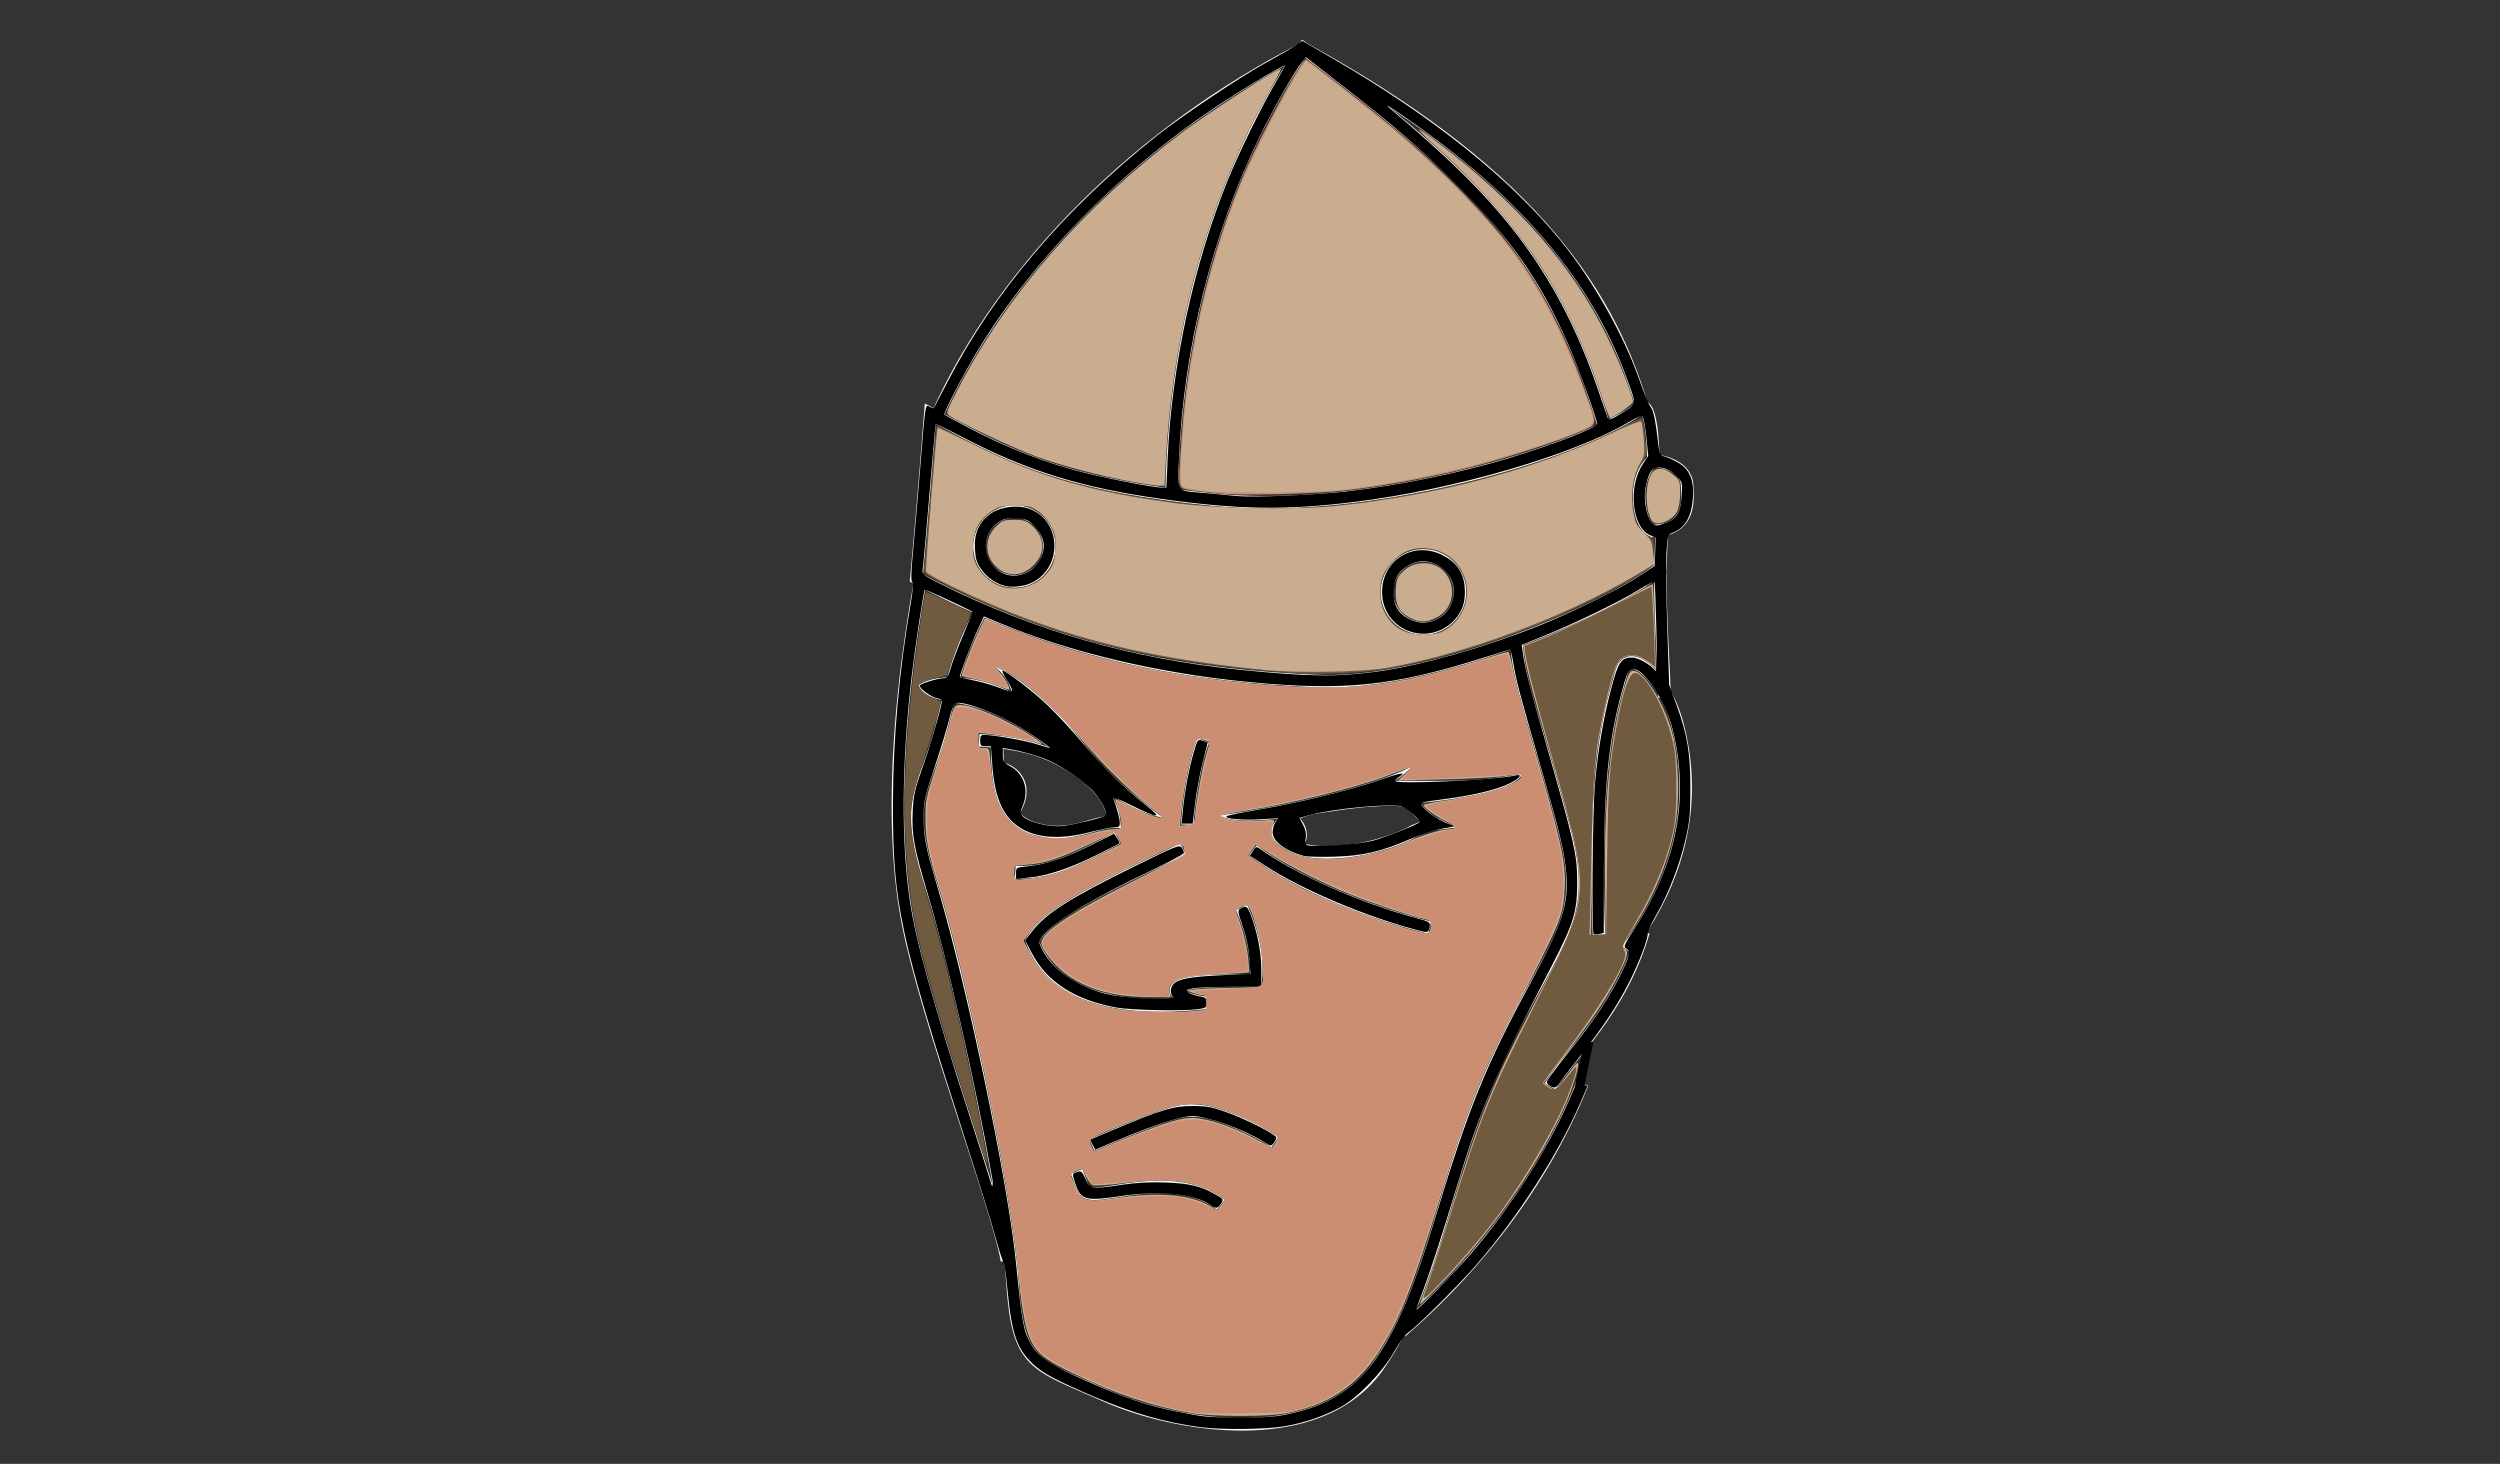 <?xml version="1.0" encoding="UTF-8" standalone="no"?>
<!-- Generator: Adobe Illustrator 13.0.0, SVG Export Plug-In . SVG Version: 6.00 Build 14948)  -->

<svg
   version="1.2"
   id="Layer_3"
   x="0px"
   y="0px"
   width="598.189px"
   height="350.26px"
   viewBox="0 0 598.189 350.26"
   xml:space="preserve"
   sodipodi:docname="controller.svg"
   inkscape:version="1.3 (0e150ed6c4, 2023-07-21)"
   xmlns:inkscape="http://www.inkscape.org/namespaces/inkscape"
   xmlns:sodipodi="http://sodipodi.sourceforge.net/DTD/sodipodi-0.dtd"
   xmlns="http://www.w3.org/2000/svg"
   xmlns:svg="http://www.w3.org/2000/svg"><rect x="0" y="0" width="598.189" height="350.26" fill="#333333" stroke="none"/><defs
   id="defs24" /><sodipodi:namedview
   id="namedview24"
   pagecolor="#ffffff"
   bordercolor="#000000"
   borderopacity="0.25"
   inkscape:showpageshadow="2"
   inkscape:pageopacity="0.0"
   inkscape:pagecheckerboard="0"
   inkscape:deskcolor="#d1d1d1"
   inkscape:zoom="2.2150189"
   inkscape:cx="299.09451"
   inkscape:cy="174.94207"
   inkscape:window-width="1920"
   inkscape:window-height="1129"
   inkscape:window-x="-8"
   inkscape:window-y="-8"
   inkscape:window-maximized="1"
   inkscape:current-layer="Layer_3" />&#10;<path
   fill="#F4F4F4"
   d="M291.761,195.13c13.334-1.834,35.001-6.167,46.334-11.834c-3.5,3.334-4.5,3.5-4.5,3.5  c17.833,0.167,21.332,0.001,30.666-1.666c-1.999,5.166-24.5,7.333-35.333,7.833S298.429,198.63,291.761,195.13z"
   id="path1" />&#10;<path
   fill="#F4F4F4"
   d="M278.262,195.63c-17-12.666-17.833-17.5-25-24.667c-7.167-7.167-11.667-10.167-15.333-11.5  c3.667,2.833,4.167,6.333,4.167,6.333c-6.333-3.833-17.833-5.166-22.333-1.833c1.167,2.5,3.333,3.333,9.667,4.333s15.5,5,25,13.5  C263.929,190.296,273.929,195.13,278.262,195.63z"
   id="path2" />&#10;<path
   fill="#F4F4F4"
   d="M309.134,203.992c-1.549-0.718-2.684-1.394-3.525-2.155l0,0c-0.829-0.743-1.433-1.717-1.428-2.82l0,0  c0.021-1.348,0.779-2.297,1.588-3.076l0,0c0.838-0.787,1.873-1.494,3.006-2.232l0,0c2.01-1.27,5.551-2.146,9.717-2.889l0,0  c4.138-0.713,8.757-1.168,12.477-1.17l0,0c2.714,0.031,4.834,0.16,6.416,0.949l0,0c1.389,0.545,2.271,1.605,3.366,2.627l0,0  c1.086,1.079,2.241,2.139,3.146,2.545l0,0l4.727,2.203l-5.171,0.645l0,0c-0.021,0.004-0.065,0.012-0.136,0.026l0,0  c-0.139,0.03-0.379,0.089-0.73,0.193l0,0c-0.697,0.206-1.834,0.596-3.503,1.31l0,0c-5.839,3.24-14.372,5.313-21.486,5.327l0,0  C314.385,205.471,311.462,205.058,309.134,203.992L309.134,203.992z M337.692,197.489l0.076-0.043l0.068-0.029  c0.795-0.341,1.486-0.616,2.082-0.84l0,0c-0.447-0.405-0.868-0.819-1.271-1.209l0,0c-1.063-1.098-2.151-1.986-2.317-1.969l0,0  l0.431-1.435l0.741-1.306l-0.741,1.306l-0.431,1.435l-0.165-0.049l-0.145-0.082c-0.411-0.296-2.514-0.653-5.053-0.618l0,0  c-3.478-0.002-7.992,0.437-11.967,1.125l0,0c-3.947,0.659-7.494,1.689-8.588,2.444l0,0c-1.091,0.709-2.015,1.359-2.579,1.899l0,0  c-0.593,0.55-0.665,0.883-0.655,0.897l0,0c0.002,0-0.028,0.154,0.45,0.604l0,0c0.466,0.429,1.373,1.01,2.761,1.648l0,0  c1.693,0.788,4.268,1.213,7.206,1.207l0,0C324.146,202.489,332.489,200.435,337.692,197.489L337.692,197.489z"
   id="path3" />&#10;<path
   fill="#F4F4F4"
   d="M247.171,199.733c-4.792-1.379-7.459-5.002-8.695-9.072l0,0c-1.154-3.704-1.347-7.878-1.376-11.813l0,0  c-0.926-0.087-1.9-0.161-2.924-0.222l0,0l0.17-2.993c11.838,0.659,17.677,3.347,21.673,5.702l0,0  c7.017,4.104,11.485,9.103,12.068,15.154l0,0l0.154,1.641h-1.647c-3.485-0.078-7.646,2.416-13.604,2.463l0,0  c-0.007,0-0.015,0-0.022,0l0,0C251.19,200.593,249.261,200.349,247.171,199.733L247.171,199.733z M241.338,189.765  c1.139,3.51,2.971,5.973,6.68,7.09l0,0c1.824,0.538,3.457,0.739,4.971,0.739l0,0c4.406,0.043,7.897-1.813,11.862-2.333l0,0  c-0.979-4.053-4.427-7.868-10.348-11.337l0,0c-3.033-1.763-6.938-3.698-14.402-4.73l0,0  C240.14,182.921,240.372,186.698,241.338,189.765L241.338,189.765z"
   id="path4" />&#10;<path
   fill="#F4F4F4"
   d="M238.907,182.255c5,0.5,9.625,5.875,4.5,13.313C241.22,193.38,238.72,190.317,238.907,182.255z"
   id="path5" />&#10;<path
   fill="#F4F4F4"
   d="M310.157,194.88c3.125,2.688,3.125,6.125,1.313,8.063c-2.875-0.75-5.75-2.438-5.688-3.875  S307.72,195.817,310.157,194.88z"
   id="path6" />&#10;<path
   fill="#F4F4F4"
   d="M282.595,197.284c0.09-3.197,1.419-14.382,3.921-20.655l0,0v0.002l2.781,1.124  c-2.248,5.478-3.669,16.915-3.702,19.594l0,0L282.595,197.284L282.595,197.284z"
   id="path7" />&#10;<path
   fill="#F4F4F4"
   d="M298.851,204.655l1.822-2.383c11.012,8.443,29.609,15.287,41.777,18.233l0,0l-0.71,2.916  C329.237,220.366,310.506,213.545,298.851,204.655L298.851,204.655z M298.851,204.654L298.851,204.654L298.851,204.654v0.002  V204.654L298.851,204.654z"
   id="path8" />&#10;<path
   fill="#F4F4F4"
   d="M242.828,210.126l0.199-2.992c0.52,0.033,1.033,0.051,1.542,0.051l0,0  c6.197,0.013,12.138-2.646,22.147-8.041l0,0l1.423,2.641c-10.028,5.391-16.428,8.389-23.57,8.401l0,0  C243.991,210.186,243.409,210.165,242.828,210.126L242.828,210.126z"
   id="path9" />&#10;<path
   fill="#F4F4F4"
   d="M253.732,236.23c-4.889-3.363-7.063-7.574-8.205-10.563l0,0l-0.274-0.715l0.415-0.64  c1.765-2.746,4.081-5.2,9.3-8.452l0,0c5.234-3.276,13.47-7.495,27.489-14.09l0,0v0.002l1.277,2.714  c-13.981,6.572-22.159,10.773-27.174,13.916l0,0c-4.58,2.883-6.454,4.768-7.942,6.903l0,0c1.088,2.589,2.928,5.761,6.819,8.455l0,0  c4.26,2.938,11.085,5.331,22.315,5.333l0,0c1.061,0,2.16-0.021,3.299-0.065l0,0c-0.536-0.44-1.142-1.034-1.184-2.121l0,0  c0.006-1.047,0.732-1.772,1.388-2.138l0,0c0.689-0.4,1.514-0.662,2.611-0.891l0,0c2.182-0.446,5.456-0.706,10.341-0.71l0,0  c1.477,0.002,3.096,0.027,4.871,0.081l0,0c0.029-0.443,0.043-0.891,0.043-1.339l0,0c0.01-5.887-2.416-11.954-3.4-14.183l0,0  l2.749-1.2c1.035,2.388,3.64,8.714,3.649,15.383l0,0c0,1.025-0.062,2.058-0.203,3.091l0,0l-0.188,1.341l-1.354-0.05  c-2.306-0.084-4.354-0.123-6.166-0.123l0,0c-3.651,0-6.347,0.154-8.233,0.401l0,0c-1.083,0.132-1.907,0.317-2.459,0.486l0,0  c0.221,0.116,0.481,0.237,0.768,0.352l0,0c1.221,0.499,2.93,0.917,4.456,1.06l0,0l0.019,2.983  c-4.036,0.441-7.689,0.642-11.005,0.644l0,0C266.111,242.099,258.617,239.602,253.732,236.23L253.732,236.23z"
   id="path10" />&#10;<path
   fill="#F4F4F4"
   d="M261.851,275.342c0.001-0.001,0-0.001,0.002-0.001l0,0v0.001H261.851L261.851,275.342z M260.669,272.584  c17.102-7.315,20.932-8.342,24.188-8.369l0,0c0.71,0,1.323,0.05,1.971,0.083l0,0c4.286,0.257,13.13,3.771,19.108,7.756l0,0  l-1.684,2.484c-5.355-3.681-14.514-7.166-17.567-7.244l0,0c-0.712-0.035-1.269-0.079-1.828-0.079l0,0  c-2.292-0.026-5.933,0.796-23.004,8.126l0,0L260.669,272.584L260.669,272.584z"
   id="path11" />&#10;<path
   fill="#F4F4F4"
   d="M277.566,285.498c-5.292-0.002-10.295,1.084-13.296,1.454l0,0c-0.958,0.113-1.749,0.182-2.451,0.182l0,0  c-0.861-0.002-1.622-0.095-2.337-0.439l0,0c-0.722-0.34-1.257-0.952-1.576-1.541l0,0c-0.639-1.188-0.89-2.421-1.69-4.267l0,0  l2.758-1.182c0.653,1.528,1.008,2.711,1.298,3.431l0,0c0.311,0.759,0.423,0.809,0.522,0.862l0,0c0.093,0.05,0.396,0.14,1.025,0.137  l0,0c0.501,0,1.199-0.054,2.094-0.161l0,0c2.734-0.326,7.987-1.475,13.653-1.477l0,0c5.21,0.002,10.916,0.96,15.472,4.633l0,0  l-1.887,2.333C287.401,286.421,282.432,285.494,277.566,285.498L277.566,285.498z M256.215,280.886L256.215,280.886L256.215,280.886  v0.002V280.886L256.215,280.886z"
   id="path12" />&#10;<path
   fill="#F4F4F4"
   d="M314.856,164.462c-28.418-1.332-59.731-5.374-96.3-24.842l0,0l-0.885-0.472l0.096-0.997  c1.665-17.309,3.327-39.263,3.33-39.302l0,0l0.178-2.314l2.038,1.111c18.355,9.988,30.549,16.807,67.762,20.489l0,0  c3.793,0.374,7.738,0.547,11.781,0.547l0,0c17.576,0.002,36.928-3.305,53.365-7.805l0,0c16.418-4.473,30.012-10.231,35.783-14.766  l0,0l0.407-0.317h0.517c0.996,0.002,1.718,0.633,2.098,1.185l0,0c0.408,0.574,0.658,1.205,0.877,1.905l0,0  c0.424,1.393,0.676,3.076,0.85,4.757l0,0c0.343,3.346,0.341,6.624,0.341,6.653l0,0h-2.999c-0.002-0.004,0-1.375-0.094-3.231l0,0  c-0.092-1.853-0.283-4.183-0.641-5.977l0,0c-0.141-0.755-0.341-1.423-0.518-1.865l0,0c-6.828,4.843-19.978,10.196-35.831,14.549l0,0  c-16.653,4.555-36.209,7.907-54.155,7.911l0,0c-4.128-0.002-8.17-0.178-12.076-0.562l0,0c-36.051-3.514-49.574-10.299-66.868-19.73  l0,0c-0.461,5.951-1.751,22.278-3.062,36.049l0,0c35.714,18.795,66.133,22.7,94.147,24.025l0,0c0.897,0.041,1.813,0.062,2.746,0.062  l0,0c13.853,0.008,31.215-4.608,46.229-10.291l0,0c14.49-5.459,26.92-12.003,31.816-15.994l0,0c0.306-7.334,0.306-7.334,0.306-7.341  l0,0h0.002l2.996,0.125c0,0.008,0,0-0.332,7.999l0,0l-0.027,0.647l-0.49,0.425c-5.161,4.443-17.954,11.161-33.21,16.945l0,0  c-15.237,5.752-32.798,10.475-47.29,10.483l0,0C316.765,164.525,315.804,164.505,314.856,164.462L314.856,164.462z"
   id="path13" />&#10;<path
   fill="#F4F4F4"
   d="M225.629,99.91L225.629,99.91L225.629,99.91h0.002H225.629L225.629,99.91z M222.894,98.682  c16.187-36.055,49.411-68.573,88.354-88.389l0,0l0.707-0.36l0.695,0.381c51.863,28.412,72.954,56.475,81.719,86.563l0,0  l-2.881,0.841c-8.525-29.117-28.63-56.271-79.585-84.391l0,0c-38.085,19.55-70.556,51.521-86.273,86.583l0,0L222.894,98.682  L222.894,98.682z"
   id="path14" />&#10;<path
   fill="#F4F4F4"
   d="M278.844,117.852c0.755-40.76,12.077-77.793,31.843-107.063l0,0l0.883-1.31l1.264,0.953  c41.424,31.211,60.146,49.444,72.449,91.272l0,0v0.002l-2.877,0.847c-12.07-40.749-29.609-58.08-70.113-88.769l0,0  c-18.863,28.527-29.715,64.493-30.447,104.122l0,0L278.844,117.852L278.844,117.852z"
   id="path15" />&#10;<path
   fill="#F4F4F4"
   d="M232.843,130.755c0.002-5.454,4.421-9.875,9.875-9.875l0,0c5.454,0,9.875,4.421,9.875,9.875l0,0  c0,5.454-4.421,9.874-9.875,9.875l0,0C237.265,140.628,232.845,136.209,232.843,130.755L232.843,130.755z M235.845,130.755  c0.006,3.796,3.077,6.868,6.874,6.874l0,0c3.798-0.006,6.869-3.077,6.875-6.874l0,0c-0.006-3.798-3.077-6.869-6.875-6.875l0,0  C238.922,123.886,235.851,126.957,235.845,130.755L235.845,130.755z"
   id="path16" />&#10;<path
   fill="#F4F4F4"
   d="M330.345,141.629c0.002-5.661,4.588-10.248,10.25-10.25l0,0c5.661,0.002,10.248,4.589,10.25,10.25l0,0  c-0.002,5.662-4.589,10.249-10.25,10.25l0,0C334.933,151.878,330.347,147.291,330.345,141.629L330.345,141.629z M333.345,141.629  c0.006,4.003,3.246,7.242,7.25,7.25l0,0c4.003-0.008,7.242-3.247,7.25-7.25l0,0c-0.008-4.003-3.247-7.244-7.25-7.25l0,0  C336.591,134.386,333.351,137.626,333.345,141.629L333.345,141.629z"
   id="path17" />&#10;<path
   fill="#F4F4F4"
   d="M394.961,128.442c-1.983-0.815-2.95-2.652-3.528-4.454l0,0c-0.573-1.836-0.761-3.821-0.763-5.452l0,0  c0-0.177,0.002-0.36,0.009-0.531l0,0c0.152-3.394,1.41-7.15,4.083-9.042l0,0l0.4-0.266l0.479,0.016  c1.535,0.057,3.639,0.478,5.584,1.525l0,0c1.914,1.015,3.787,2.875,3.949,5.635l0,0c0.045,0.781,0.104,1.688,0.104,2.654l0,0  c-0.007,2.064-0.246,4.466-1.704,6.516l0,0c-1.465,2.066-4.129,3.417-8.022,3.502l0,0l-0.308,0.008L394.961,128.442L394.961,128.442  z M393.676,118.101c-0.005,0.128-0.007,0.275-0.007,0.436l0,0c-0.002,1.389,0.18,3.146,0.625,4.553l0,0  c0.383,1.251,0.962,2.101,1.517,2.441l0,0c3.098-0.17,4.496-1.109,5.328-2.238l0,0c0.87-1.188,1.149-2.942,1.142-4.765l0,0  c0-0.844-0.053-1.686-0.1-2.475l0,0c-0.09-1.41-0.967-2.384-2.386-3.179l0,0c-1.185-0.655-2.682-1.021-3.745-1.129l0,0  C394.845,112.845,393.688,115.73,393.676,118.101L393.676,118.101z"
   id="path18" />&#10;<path
   fill="#F4F4F4"
   d="M228.667,266.009c-5.085-15.682-10.512-32.773-12.878-44.755l0,0c-1.722-8.724-2.451-18.419-2.451-28.548  l0,0c0-17.766,2.252-36.871,5.448-54.345l0,0l2.95,0.538c-3.172,17.339-5.398,36.292-5.398,53.807l0,0  c0,9.984,0.723,19.499,2.395,27.967l0,0c2.301,11.684,7.708,28.757,12.788,44.409l0,0c5.085,15.69,9.829,29.856,10.888,36.308l0,0  l-2.962,0.479C238.506,295.985,233.75,281.651,228.667,266.009L228.667,266.009z"
   id="path19" />&#10;<path
   fill="#F4F4F4"
   d="M297.16,342.309c-12.254-0.006-24.619-3.197-33.172-6.976l0,0c-8.605-3.83-13.958-5.61-17.635-9.323l0,0  c-3.674-3.793-4.916-9.077-5.588-18.946l0,0c-1.298-19.377-12.991-75.202-19.263-94.3l0,0c-2.525-7.706-3.515-12.94-3.517-17.235  l0,0c0.013-6.645,2.367-10.67,4.515-17.359l0,0c3.59-11.044,2.98-17.339,10.426-31.889l0,0l2.669,1.367  c-7.222,14.118-6.498,19.82-10.242,31.444l0,0c-2.292,7.036-4.379,10.624-4.367,16.438l0,0c-0.002,3.814,0.889,8.751,3.367,16.301  l0,0c6.393,19.567,18.034,75.076,19.403,95.032l0,0c0.662,9.798,1.918,14.179,4.744,17.053l0,0c2.824,2.953,7.971,4.84,16.7,8.677  l0,0c8.151,3.61,20.233,6.723,31.959,6.717l0,0c12.648-0.007,24.69-3.574,31.532-13.529l0,0  c13.721-19.831,14.777-44.147,28.544-73.454l0,0c5.292-11.227,9.747-18.597,12.812-24.585l0,0c3.07-6.007,4.726-10.502,4.732-16.367  l0,0c0-3.514-0.61-7.559-1.969-12.693l0,0c-5.97-22.642-11.332-36.127-11.384-44.716l0,0h3.001  c-0.054,7.412,5.252,21.26,11.281,43.948l0,0c1.4,5.293,2.07,9.596,2.07,13.461l0,0c0.007,6.48-1.92,11.614-5.061,17.734l0,0  c-3.148,6.141-7.537,13.394-12.77,24.495l0,0c-13.564,28.693-14.506,53.041-28.787,73.88l0,0  c-7.66,11.099-20.846,14.827-33.97,14.827l0,0C297.183,342.309,297.171,342.309,297.16,342.309L297.16,342.309z"
   id="path20" />&#10;<path
   fill="#F4F4F4"
   d="M396.761,166.962c0.004-6.197-0.999-16.934-0.999-29.999l0,0h2.999c0,12.934,0.997,23.53,1.002,29.999l0,0  H396.761L396.761,166.962z"
   id="path21" />&#10;<path
   fill="#F4F4F4"
   d="M388.063,226.394c10.833-14.387,13.784-27.566,13.792-38.039l0,0c0-5.99-0.975-11.091-2.039-14.996l0,0  c-1.057-3.882-2.876-7.351-4.77-9.778l0,0c-1.854-2.468-3.951-3.703-4.646-3.604l0,0c-0.241,0.012-0.303,0.039-0.461,0.177l0,0  c-0.152,0.142-0.387,0.494-0.557,1.173l0,0c-1.479,5.935-5.584,15.54-5.607,46.542l0,0c0,4.725,0.1,9.938,0.319,15.703l0,0v0.002  l-2.999,0.113c-0.221-5.802-0.319-11.053-0.319-15.818l0,0c-0.022-31.146,4.282-41.639,5.696-47.269l0,0  c0.262-1.042,0.691-1.933,1.381-2.604l0,0c0.684-0.675,1.641-1.031,2.547-1.019l0,0c2.594,0.099,4.814,2.026,7.014,4.762l0,0  c2.157,2.775,4.125,6.55,5.295,10.83l0,0c1.117,4.099,2.148,9.472,2.148,15.787l0,0c0.006,11.041-3.176,24.967-14.397,39.847l0,0  L388.063,226.394L388.063,226.394z"
   id="path22" />&#10;<path
   fill="#F4F4F4"
   d="M369.637,259.198c4.64-7.743,16.632-17.718,22.185-36.657l0,0h0.002l2.877,0.843  c-5.779,19.728-18.456,30.419-22.482,37.342l0,0L369.637,259.198L369.637,259.198z"
   id="path23" />&#10;<path
   fill="#F4F4F4"
   d="M334.286,317.489c13.533-11.544,32.381-32.068,42.912-58.745l0,0l0.002,0.002l2.789,1.101  c-10.803,27.325-29.951,48.137-43.754,59.926l0,0L334.286,317.489L334.286,317.489z"
   id="path24" />&#10;<path
   style="fill:#000000;stroke-width:0.451"
   d="m 287.356,341.492 c -8.396,-1.08 -16.204,-3.306 -25.435,-7.251 -8.917,-3.811 -12.278,-5.589 -14.587,-7.718 -3.988,-3.676 -5.245,-7.262 -6.258,-17.853 -0.345,-3.608 -0.797,-6.68 -1.004,-6.826 -0.207,-0.146 -1.063,-2.806 -1.901,-5.91 -0.839,-3.104 -4.042,-13.465 -7.12,-23.025 -15.869,-49.297 -17.459,-56.729 -17.377,-81.263 0.05,-14.971 1.492,-31.143 4.181,-46.868 0.605,-3.536 0.74,-5.309 0.419,-5.506 -0.325,-0.201 -0.26,-2.526 0.21,-7.48 0.375,-3.953 1.091,-12.267 1.591,-18.475 1.387,-17.214 1.289,-16.552 2.352,-15.983 0.494,0.264 0.95,0.413 1.013,0.331 0.063,-0.082 1.533,-2.892 3.266,-6.244 11.159,-21.585 27.928,-41.316 50.04,-58.878 6.191,-4.917 20.122,-14.235 26.411,-17.664 2.607,-1.422 5.582,-3.148 6.611,-3.836 l 1.871,-1.25 7.384,4.292 c 23.796,13.831 42.265,28.617 54.532,43.659 7.535,9.239 15.127,22.738 18.814,33.452 0.94,2.731 2.09,5.492 2.555,6.135 0.765,1.057 1.153,2.968 1.931,9.51 0.216,1.818 0.414,2.141 1.47,2.401 0.671,0.165 2.104,0.815 3.185,1.444 2.818,1.641 3.879,4.19 3.551,8.534 -0.34,4.501 -1.891,7.119 -4.887,8.254 -1.132,0.429 -1.188,0.618 -1.437,4.883 -0.142,2.44 -0.053,10.532 0.198,17.981 l 0.457,13.544 1.735,4.74 c 2.613,7.14 3.354,11.602 3.337,20.09 -0.012,6.174 -0.186,7.961 -1.2,12.301 -1.409,6.037 -4.108,12.967 -6.988,17.947 -1.149,1.986 -2.063,3.986 -2.031,4.444 0.089,1.274 -2.023,6.814 -4.417,11.583 -2.72,5.42 -6.442,11.046 -11.501,17.381 -2.181,2.731 -4.394,5.624 -4.918,6.428 -1.06,1.625 -1.512,1.764 -2.765,0.847 -0.818,-0.598 -0.768,-0.743 1.136,-3.273 1.096,-1.456 3.541,-4.595 5.434,-6.976 4.582,-5.762 8.149,-11.242 10.606,-16.289 2.202,-4.524 2.407,-5.53 1.262,-6.171 -0.662,-0.371 -0.416,-0.95 1.975,-4.65 10.302,-15.94 13.27,-31.575 9.108,-47.988 -1.663,-6.559 -6.71,-14.251 -9.351,-14.251 -1.189,0 -1.473,0.602 -2.986,6.32 -2.962,11.203 -4.024,22.15 -4.059,41.853 l -0.027,14.991 -1.069,0.268 c -0.588,0.148 -1.197,0.14 -1.354,-0.017 -0.502,-0.502 -0.244,-29.557 0.319,-35.876 0.724,-8.126 2.022,-15.741 3.891,-22.825 1.681,-6.372 2.385,-7.423 4.972,-7.423 1.458,0 4.421,1.665 5.526,3.105 0.451,0.587 0.512,-1.364 0.308,-9.877 -0.139,-5.835 -0.33,-10.858 -0.423,-11.163 -0.108,-0.354 -1.519,0.286 -3.913,1.774 -4.403,2.738 -15.1,7.934 -22.587,10.97 l -5.3,2.15 0.25,1.859 c 0.487,3.622 1.7,8.352 5.922,23.078 6.398,22.317 7.053,25.209 7.099,31.377 0.056,7.452 -0.759,10.187 -6.125,20.542 -13.717,26.473 -17.03,34.181 -22.699,52.821 -3.824,12.571 -6.788,21.646 -8.463,25.903 -0.72,1.832 -1.234,3.406 -1.141,3.499 0.233,0.233 9.889,-9.717 13.25,-13.651 9.331,-10.925 18.142,-24.742 23.191,-36.366 l 1.895,-4.362 1.276,0.445 1.276,0.445 -1.574,3.691 c -5.323,12.48 -15.117,27.731 -25.275,39.357 -4.24,4.853 -14.369,14.897 -16.024,15.89 -0.647,0.388 -2.17,2.454 -3.386,4.591 -2.814,4.947 -8.654,10.991 -12.82,13.267 -4.095,2.237 -8.844,3.842 -13.696,4.629 -4.449,0.722 -14.778,0.817 -19.712,0.183 z m 19.887,-2.925 c 10.53,-1.997 17.533,-6.474 22.729,-14.528 4.831,-7.489 8.486,-16.29 13.168,-31.716 8.403,-27.683 12.185,-37.014 23.421,-57.787 7.196,-13.304 8.782,-18.175 8.234,-25.285 -0.398,-5.159 -1.354,-9.25 -5.591,-23.911 -5.629,-19.48 -6.416,-22.43 -7.049,-26.424 -0.315,-1.986 -0.718,-3.569 -0.897,-3.517 -0.178,0.052 -3.014,0.942 -6.301,1.978 -21.577,6.797 -33.222,8.004 -56.089,5.813 -21.623,-2.071 -43.319,-7.221 -59.917,-14.221 l -3.523,-1.486 -1.6,3.459 c -1.569,3.392 -4.399,10.961 -4.157,11.118 0.068,0.044 1.688,0.409 3.601,0.812 1.913,0.403 4.706,1.228 6.208,1.835 3.156,1.275 3.342,0.995 1.385,-2.09 -0.739,-1.166 -1.178,-2.12 -0.974,-2.12 0.868,0 7.296,4.938 10.818,8.311 2.099,2.009 5.794,5.989 8.212,8.845 5.071,5.989 9.977,10.822 15.116,14.892 4.331,3.43 3.362,3.442 -3.526,0.044 -3.031,-1.496 -4.332,-1.953 -4.122,-1.45 0.735,1.758 1.553,4.8 1.553,5.773 0,0.878 -0.234,1.057 -1.384,1.057 -0.761,0 -3.439,0.531 -5.95,1.179 -6.306,1.628 -11.663,1.444 -15.534,-0.534 -4.777,-2.441 -7.058,-7.155 -7.669,-15.851 l -0.296,-4.207 H 235.823 c -1.13,0 -1.288,-0.166 -1.288,-1.354 0,-1.104 0.188,-1.354 1.016,-1.352 2.181,0.006 9.742,1.348 12.528,2.223 1.614,0.507 3.015,0.925 3.112,0.928 0.466,0.015 -4.159,-3.22 -7.175,-5.019 -5.824,-3.473 -13.658,-6.383 -15.393,-5.717 -0.398,0.153 -1.01,1.697 -1.507,3.806 -0.46,1.952 -2.023,7.104 -3.473,11.45 -2.388,7.155 -2.637,8.267 -2.644,11.769 -0.009,4.984 0.472,7.473 3.212,16.614 7.064,23.568 16.887,70.475 18.874,90.128 1.523,15.064 1.77,16.368 3.759,19.85 1.551,2.716 4.816,4.88 12.573,8.333 9.239,4.113 15.162,6.141 21.819,7.473 6.992,1.399 7.324,1.432 15.439,1.517 4.603,0.049 8.054,-0.159 10.569,-0.636 z m -69.803,-56.515 c -3.831,-21.904 -10.812,-52.685 -15.519,-68.43 -3.211,-10.74 -3.797,-13.972 -3.526,-19.453 0.193,-3.911 0.508,-5.349 2.235,-10.197 1.782,-5.001 3.86,-11.951 4.613,-15.427 0.229,-1.058 0.094,-1.242 -1.104,-1.506 -1.394,-0.306 -4.052,-2.244 -4.052,-2.955 0,-0.462 4.218,-1.783 5.693,-1.783 0.849,0 1.136,-0.425 1.755,-2.596 0.407,-1.428 1.763,-4.996 3.013,-7.93 1.25,-2.934 2.201,-5.373 2.114,-5.421 -2.366,-1.302 -11.246,-5.395 -11.389,-5.249 -0.285,0.29 -2.361,14.031 -3.169,20.971 -2.332,20.028 -2.497,39.033 -0.462,53.047 1.454,10.008 5.446,24.385 14.822,53.38 2.629,8.129 4.779,14.884 4.779,15.011 0,0.127 0.111,0.231 0.246,0.231 0.135,0 0.113,-0.762 -0.05,-1.693 z m 22.603,-85.546 c 2.235,-0.528 4.245,-1.116 4.467,-1.305 0.586,-0.499 -0.516,-2.879 -2.49,-5.375 -1.85,-2.34 -7.859,-6.558 -11.458,-8.043 -2.452,-1.011 -6.235,-2.087 -8.916,-2.536 l -1.693,-0.283 0.001,1.713 c 0.001,1.514 0.197,1.819 1.679,2.616 3.411,1.836 4.656,5.73 3.057,9.558 -0.55,1.316 -0.571,1.76 -0.113,2.313 1.274,1.537 6.435,2.835 9.823,2.471 0.869,-0.093 3.409,-0.602 5.643,-1.13 z m 69.751,-35.852 c 10.324,-1.423 25.81,-5.84 38.784,-11.061 7.844,-3.157 19.409,-8.899 23.744,-11.789 l 3.612,-2.407 0.117,-3.365 0.117,-3.365 -1.472,-0.677 c -4.207,-1.936 -5.153,-11.571 -1.655,-16.853 l 1.351,-2.04 -0.441,-4.309 c -0.242,-2.37 -0.607,-4.599 -0.81,-4.952 -0.298,-0.519 -1.017,-0.263 -3.718,1.325 -13.171,7.741 -41.442,15.955 -65.048,18.898 -16.694,2.082 -28.024,1.912 -46.501,-0.695 -19.173,-2.705 -32.039,-6.688 -47.337,-14.654 -3.579,-1.863 -6.564,-3.33 -6.633,-3.259 -0.07,0.071 -0.753,7.645 -1.518,16.833 -0.765,9.187 -1.489,17.263 -1.608,17.947 -0.206,1.177 0.015,1.359 4.173,3.442 22.441,11.238 45.948,17.991 71.659,20.586 16.597,1.675 23.323,1.755 33.183,0.396 z m 69.038,-35.637 c 2.486,-0.995 3.304,-2.46 3.554,-6.366 0.208,-3.245 0.196,-3.29 -1.348,-4.833 -0.974,-0.974 -2.21,-1.68 -3.297,-1.884 -2.189,-0.411 -3.084,0.539 -3.886,4.126 -0.929,4.151 0.55,9.673 2.591,9.673 0.329,0 1.403,-0.322 2.386,-0.715 z m -76.79,-7.408 c 12.763,-1.469 26.985,-4.37 38.677,-7.888 10.646,-3.204 21.445,-7.372 21.445,-8.278 0,-1.107 -4.774,-14.23 -7.038,-19.346 C 368.427,66.958 361.625,57.255 348.57,44.212 339.804,35.455 334.186,30.588 320.9,20.239 l -8.44,-6.574 -0.863,1.065 c -1.716,2.119 -6.845,11.148 -10.097,17.774 -11.431,23.291 -18.33,50.828 -19.412,77.487 -0.335,8.259 -1.143,7.311 6.848,8.042 2.98,0.273 6.23,0.573 7.223,0.668 3.812,0.363 18.687,-0.265 25.882,-1.093 z m -42.655,-7.809 c 0.955,-22.157 6.201,-46.466 14.389,-66.685 2.656,-6.558 8.256,-17.959 11.531,-23.476 1.253,-2.111 2.22,-3.898 2.149,-3.972 -0.212,-0.221 -8.663,4.757 -14.232,8.383 -24.31,15.829 -45.965,37.714 -59.423,60.052 -3.326,5.52 -8.16,14.847 -7.836,15.118 0.119,0.1 2.35,1.313 4.957,2.695 10.34,5.482 19.645,9.065 30.022,11.56 6.09,1.465 14.936,3.128 16.973,3.191 l 1.171,0.036 z M 388.752,98.411 c 2.92,-1.868 2.9,-1.387 0.338,-8.345 -8.277,-22.476 -24.414,-41.817 -50.15,-60.105 -6.279,-4.461 -8.591,-5.86 -5.762,-3.486 17.06,14.321 26.941,24.749 34.801,36.728 5.902,8.994 10.491,18.591 14.45,30.222 1.104,3.242 2.107,6.17 2.229,6.506 0.275,0.756 0.893,0.526 4.094,-1.522 z"
   id="path25" /><path
   style="fill:#000000;stroke-width:0.451"
   d="m 240.558,140.208 c -2.317,-0.568 -4.34,-1.976 -5.777,-4.02 -1.102,-1.568 -1.376,-2.467 -1.508,-4.944 -0.199,-3.736 1.035,-6.405 3.891,-8.416 2.187,-1.54 6.14,-2.063 8.848,-1.17 7.893,2.605 8.494,13.964 0.939,17.739 -1.778,0.888 -4.613,1.248 -6.393,0.812 z m 5.928,-3.632 c 0.874,-0.54 1.947,-1.808 2.504,-2.959 1.344,-2.775 0.921,-5.151 -1.351,-7.586 -1.542,-1.654 -1.923,-1.827 -4.35,-1.983 -2.103,-0.135 -2.967,0.022 -4.131,0.753 -3.987,2.503 -4.416,7.931 -0.888,11.226 2.214,2.068 5.412,2.282 8.215,0.549 z"
   id="path26" /><path
   style="fill:#000000;stroke-width:0.451"
   d="m 338.823,151.471 c -4.808,-0.897 -8.126,-4.887 -8.126,-9.772 0,-7.751 7.548,-12.369 14.476,-8.856 3.338,1.693 5.04,4.179 5.297,7.738 0.233,3.22 -0.448,5.473 -2.284,7.565 -2.366,2.694 -5.94,3.964 -9.363,3.325 z m 5.911,-3.832 c 3.097,-2.02 4.112,-6.753 2.091,-9.752 -2.351,-3.488 -6.353,-4.573 -9.747,-2.643 -2.426,1.379 -3.375,2.931 -3.587,5.858 -0.277,3.826 1.218,6.182 4.737,7.467 2.132,0.779 4.376,0.458 6.506,-0.931 z"
   id="path27" /><path
   style="fill:#000000;stroke-width:0.451"
   d="m 283.044,193.791 c 0.431,-4.425 1.444,-9.821 2.578,-13.728 0.925,-3.185 0.955,-3.225 2.144,-2.811 l 1.206,0.42 -1.238,4.925 c -0.681,2.709 -1.487,7.072 -1.792,9.695 l -0.554,4.77 h -1.331 -1.331 z"
   id="path28" /><path
   style="fill:#000000;stroke-width:0.451"
   d="m 267.195,241.091 c -9.927,-1.801 -16.651,-6.098 -20.244,-12.934 l -1.659,-3.157 1.551,-1.991 c 3.53,-4.531 8.801,-7.899 24.486,-15.644 9.866,-4.872 10.886,-5.282 11.399,-4.579 0.31,0.424 0.564,0.998 0.564,1.275 0,0.277 -3.397,2.118 -7.548,4.09 -14.468,6.873 -23.861,12.578 -26.426,16.051 -0.864,1.17 -0.863,1.194 0.123,3.126 2.362,4.631 7.951,8.533 14.931,10.424 4.212,1.141 17.257,1.786 16.325,0.807 -0.808,-0.848 -0.696,-2.41 0.232,-3.25 1.238,-1.12 4.269,-1.636 11.565,-1.968 l 6.718,-0.306 -0.24,-3.652 c -0.152,-2.316 -0.732,-5.101 -1.586,-7.614 -1.274,-3.753 -1.302,-3.986 -0.526,-4.402 1.335,-0.714 1.623,-0.536 2.39,1.48 1.609,4.226 2.553,9.094 2.553,13.165 v 4.104 l -7.336,0.008 c -4.035,0.004 -8.146,0.175 -9.136,0.379 -1.643,0.339 -1.728,0.424 -0.974,0.976 0.454,0.332 1.62,0.738 2.59,0.902 1.556,0.263 1.764,0.446 1.764,1.551 0,1.149 -0.175,1.277 -2.095,1.54 -3.532,0.484 -16.002,0.24 -19.421,-0.381 z"
   id="path29" /><path
   style="fill:#000000;stroke-width:0.451"
   d="m 243.113,208.923 c 0,-1.331 0.042,-1.355 2.959,-1.654 4.197,-0.43 9.147,-2.106 15.24,-5.159 l 5.27,-2.641 0.717,1.094 c 0.394,0.602 0.65,1.154 0.568,1.229 -0.082,0.074 -2.448,1.284 -5.257,2.688 -6.349,3.173 -11.961,5.068 -16.224,5.478 l -3.273,0.315 z"
   id="path30" /><path
   style="fill:#000000;stroke-width:0.451"
   d="m 339.726,222.713 c -12.36,-3.156 -28.054,-9.76 -36.919,-15.535 l -3.737,-2.434 0.75,-1.145 c 0.696,-1.062 0.82,-1.096 1.705,-0.462 8.559,6.123 23.868,12.905 37.342,16.541 3.213,0.867 3.417,0.996 3.219,2.03 -0.27,1.414 -0.455,1.493 -2.361,1.006 z"
   id="path31" /><path
   style="fill:#000000;stroke-width:0.451"
   d="m 311.961,204.79 c -4.443,-1.208 -7.449,-3.482 -7.449,-5.635 0,-0.792 0.305,-1.875 0.677,-2.407 l 0.677,-0.967 -4.217,0.252 c -4.373,0.261 -8.825,-0.142 -8.14,-0.737 0.216,-0.188 3.72,-0.905 7.785,-1.594 9.369,-1.588 21.753,-4.617 28.666,-7.013 5.166,-1.79 6.83,-2.077 4.842,-0.836 -0.521,0.325 -0.947,0.777 -0.947,1.004 0,0.886 24.065,-0.212 28.781,-1.313 1.786,-0.417 1.09,0.63 -1.185,1.783 -2.937,1.488 -8.06,2.791 -14.448,3.674 -8.293,1.146 -7.705,0.847 -5.699,2.901 0.943,0.965 2.852,2.219 4.243,2.786 l 2.529,1.031 -3.09,0.564 c -1.7,0.31 -5.182,1.463 -7.739,2.561 -6.879,2.955 -11.136,3.93 -18.064,4.137 -3.228,0.096 -6.479,0.009 -7.223,-0.193 z m 16.684,-3.664 c 2.842,-0.768 10.05,-3.626 11.05,-4.381 0.466,-0.351 -2.981,-3.324 -4.395,-3.79 -2.407,-0.794 -16.625,0.555 -22.049,2.093 l -2.322,0.658 0.875,1.694 c 0.583,1.128 0.789,2.171 0.617,3.12 -0.169,0.934 -0.059,1.515 0.319,1.686 1.373,0.621 12.378,-0.127 15.906,-1.081 z"
   id="path32" /><path
   style="fill:#000000;stroke-width:0.451"
   d="m 261.433,273.887 -0.624,-1.19 5.712,-2.403 c 11.438,-4.813 14.285,-5.669 18.804,-5.654 3.421,0.011 4.706,0.245 8.126,1.474 4.745,1.706 11.97,5.385 11.949,6.085 -0.008,0.266 -0.294,0.854 -0.637,1.306 -0.594,0.784 -0.71,0.766 -2.541,-0.39 -4.529,-2.859 -13.483,-6.075 -16.916,-6.075 -2.525,0 -8.866,2.021 -16.962,5.407 l -6.288,2.63 z"
   id="path33" /><path
   style="fill:#000000;stroke-width:0.451"
   d="m 289.614,288.317 c -3.682,-2.659 -12.153,-3.507 -21.345,-2.137 -8.527,1.27 -9.653,0.97 -10.944,-2.916 -0.836,-2.518 -0.851,-2.442 0.544,-2.87 0.844,-0.259 1.116,-0.007 1.893,1.75 1.075,2.43 1.188,2.447 8.845,1.324 3.357,-0.492 6.722,-0.66 10.39,-0.518 5.718,0.222 8.355,0.866 11.889,2.904 1.825,1.053 1.909,1.185 1.316,2.078 -0.852,1.283 -1.26,1.343 -2.588,0.384 z"
   id="path34" /><path
   style="fill:#cb8e73;stroke-width:0.451;fill-opacity:1"
   d="m 291.871,118.089 c -9.02,-0.966 -9.067,-0.976 -9.465,-2.022 -0.388,-1.022 -0.321,-2.887 0.487,-13.359 1.59,-20.635 7.014,-42.956 14.915,-61.376 3.939,-9.184 13.648,-27.11 14.683,-27.11 0.319,0 15.123,11.625 20.284,15.928 11.447,9.545 22.531,20.848 29.287,29.865 6.606,8.817 12.106,19.457 16.894,32.687 3.425,9.462 3.461,8.665 -0.476,10.441 -5.372,2.423 -21.21,7.45 -29.724,9.436 -9.298,2.168 -18.624,3.819 -27.088,4.794 -7.08,0.816 -24.872,1.244 -29.797,0.717 z"
   id="path35" /><path
   style="fill:#caad8e;fill-opacity:1;stroke-width:0.451"
   d="m 284.873,338.103 c -9.166,-1.623 -17.881,-4.56 -27.991,-9.435 -10.947,-5.278 -11.444,-6.258 -13.524,-26.644 -2.043,-20.034 -12.317,-69.465 -18.53,-89.159 -2.703,-8.567 -3.379,-11.976 -3.383,-17.044 -0.003,-4.438 0.106,-4.959 2.645,-12.641 1.456,-4.407 2.905,-9.129 3.22,-10.495 0.918,-3.983 1.126,-4.217 3.459,-3.898 2.926,0.401 9.678,3.355 14.518,6.351 4.083,2.528 5.05,3.457 2.646,2.543 -1.371,-0.521 -7.522,-1.649 -11.254,-2.064 l -2.596,-0.289 v 1.838 c 0,1.73 0.078,1.838 1.316,1.838 1.315,0 1.316,0.002 1.608,3.499 0.903,10.801 3.915,15.623 10.959,17.538 3.424,0.931 8.645,0.651 13.421,-0.72 1.733,-0.497 4.018,-0.904 5.079,-0.904 1.806,0 1.928,-0.079 1.914,-1.242 -0.008,-0.683 -0.383,-2.308 -0.834,-3.612 -0.45,-1.304 -0.744,-2.37 -0.652,-2.37 0.091,0 1.736,0.784 3.655,1.743 6.189,3.093 9.492,3.704 5.84,1.081 -3.961,-2.844 -10.851,-9.336 -15.14,-14.263 -9.304,-10.69 -15.702,-16.658 -20.426,-19.051 -2.81,-1.424 -3.115,-1.4 -1.684,0.129 1.365,1.459 2.82,4.176 2.237,4.176 -0.223,0 -1.295,-0.39 -2.382,-0.867 -1.087,-0.477 -3.468,-1.173 -5.291,-1.547 -1.823,-0.374 -3.404,-0.769 -3.513,-0.877 -0.28,-0.28 2.306,-7.204 4.026,-10.778 l 1.448,-3.009 3.837,1.575 c 18.916,7.762 39.435,12.373 63.998,14.384 19.164,1.569 30.496,0.275 49.784,-5.684 3.962,-1.224 7.369,-2.226 7.571,-2.226 0.202,0 0.727,1.879 1.167,4.176 0.44,2.297 2.13,8.747 3.756,14.334 8.087,27.789 8.98,31.79 8.593,38.485 -0.371,6.41 -0.739,7.28 -13.314,31.492 -6.952,13.384 -10.123,21.54 -16.794,43.195 -6.324,20.527 -9.463,28.327 -14.514,36.065 -5.176,7.928 -11.847,12.345 -21.717,14.379 -4.453,0.918 -17.966,0.916 -23.157,-0.003 z m 7.561,-51.572 c -1.804,-1.372 -5.374,-2.895 -8.179,-3.49 -4.01,-0.85 -8.525,-0.821 -15.885,0.101 -3.366,0.422 -6.464,0.635 -6.885,0.473 -0.421,-0.162 -1.115,-1.062 -1.542,-2.001 -0.427,-0.939 -0.826,-1.785 -0.888,-1.881 -0.197,-0.306 -2.85,0.945 -2.85,1.344 0,0.211 0.481,1.471 1.069,2.8 1.588,3.59 2.528,3.861 9.718,2.805 10.189,-1.497 17.881,-0.875 22.331,1.807 l 1.871,1.128 1.015,-1.244 c 0.956,-1.171 0.969,-1.278 0.226,-1.844 z m -14.294,-17.482 c 3.124,-1.068 5.372,-1.556 7.157,-1.556 3.352,0 9.513,2.039 15.003,4.966 l 4.14,2.207 0.713,-1.088 c 0.392,-0.598 0.713,-1.281 0.713,-1.517 0,-0.67 -9.297,-5.238 -13.433,-6.6 -6.898,-2.271 -10.106,-1.844 -22.006,2.93 -10.6,4.253 -10.149,3.957 -9.203,6.032 l 0.503,1.105 5.93,-2.462 c 3.261,-1.354 7.979,-3.162 10.484,-4.018 z m 7.522,-27.133 3.047,-0.288 v -1.741 c 0,-1.393 -0.167,-1.741 -0.836,-1.741 -0.46,0 -1.526,-0.25 -2.37,-0.555 l -1.535,-0.555 2.257,-0.308 c 1.242,-0.17 5.232,-0.326 8.868,-0.348 7.57,-0.045 7.159,0.207 7.159,-4.384 0,-4.337 -2.191,-13.643 -3.573,-15.177 -0.166,-0.184 -0.958,-0.087 -1.759,0.215 -1.036,0.391 -1.373,0.749 -1.166,1.238 1.34,3.164 2.51,7.494 2.853,10.559 0.226,2.02 0.348,3.735 0.27,3.812 -0.077,0.077 -3.469,0.31 -7.537,0.516 -9.42,0.479 -12.177,1.513 -11.477,4.304 l 0.285,1.135 -4.862,-0.016 c -8.382,-0.027 -14.36,-1.567 -19.555,-5.036 -2.678,-1.788 -5.9,-5.48 -6.492,-7.439 -0.774,-2.557 6.169,-7.35 22.54,-15.562 6.456,-3.238 11.718,-6.072 11.693,-6.299 -0.345,-3.143 -0.108,-3.196 -11.976,2.681 -16.524,8.182 -21.152,11.179 -25.247,16.349 l -1.392,1.757 1.65,3.14 c 3.771,7.177 11.054,11.711 21.435,13.345 4.182,0.658 12.89,0.853 17.72,0.397 z m 56.74,-20.761 c 0.025,-0.757 -0.313,-1.03 -1.564,-1.265 -2.694,-0.505 -12.46,-3.749 -17.874,-5.937 -6.373,-2.575 -14.638,-6.761 -19.1,-9.675 l -3.383,-2.209 -0.915,1.285 -0.915,1.285 1.462,1.102 c 2.137,1.61 7.774,4.961 11.525,6.85 6.836,3.442 20.545,8.57 27.635,10.335 2.699,0.672 3.055,0.471 3.129,-1.772 z m -94.04,-11.21 c 3.353,-0.371 8.195,-2.129 14.49,-5.259 l 5.519,-2.745 -0.677,-1.31 c -0.373,-0.72 -0.851,-1.31 -1.064,-1.31 -0.213,0 -2.899,1.207 -5.97,2.682 -7.058,3.39 -10.603,4.564 -14.726,4.876 l -3.273,0.248 v 1.44 c 0,1.831 0.292,2.101 1.999,1.844 0.763,-0.115 2.429,-0.324 3.702,-0.465 z m 76.293,-5.001 c 5.115,-0.891 8.245,-1.794 11.868,-3.425 3.86,-1.738 8.365,-3.1 10.248,-3.1 2.188,0 1.897,-0.669 -0.838,-1.926 -2.31,-1.062 -5.305,-3.255 -5.305,-3.885 0,-0.173 2.549,-0.68 5.665,-1.127 9.611,-1.38 17.811,-4.075 17.811,-5.855 0,-0.453 -0.748,-0.449 -3.725,0.018 -2.049,0.322 -8.702,0.699 -14.785,0.839 l -11.061,0.254 1.806,-1.651 c 2.086,-1.907 1.844,-1.88 -4.211,0.462 -7.644,2.957 -23.608,6.867 -35.204,8.621 -2.807,0.425 -4.93,0.944 -4.719,1.155 0.797,0.797 5.825,1.376 9.32,1.074 3.339,-0.289 3.539,-0.257 3.209,0.518 -1.207,2.835 -0.27,4.824 3.092,6.562 4.226,2.184 9.879,2.677 16.828,1.467 z m -38.758,-9.234 c 0.286,-3.725 1.623,-11.298 2.573,-14.578 l 1.027,-3.547 -1.148,-0.437 c -0.632,-0.24 -1.4,-0.34 -1.707,-0.222 -1.054,0.405 -3.238,9.958 -4.016,17.572 l -0.314,3.077 1.732,-0.142 c 1.624,-0.134 1.74,-0.241 1.853,-1.723 z"
   id="path36" /><path
   style="fill:#caad8e;fill-opacity:1;stroke-width:0.451"
   d="m 271.132,115.33 c -7.445,-1.336 -17.377,-3.952 -23.38,-6.16 -5.233,-1.925 -18.777,-8.315 -20.623,-9.73 -0.827,-0.634 -0.739,-0.893 2.285,-6.709 11.588,-22.288 29.7,-43.05 52.848,-60.579 7.068,-5.353 23.816,-16.132 24.246,-15.605 0.07,0.087 -1.542,3.148 -3.583,6.802 -13.98,25.03 -22.309,55.247 -23.961,86.921 l -0.312,5.982 -1.404,-0.038 c -0.772,-0.021 -3.524,-0.419 -6.116,-0.884 z"
   id="path37" /><path
   style="fill:#caad8e;fill-opacity:1;stroke-width:0.451"
   d="m 287.419,117.425 c -2.481,-0.355 -4.403,-0.862 -4.654,-1.228 -0.509,-0.742 -0.156,-8.778 0.789,-17.935 1.813,-17.57 6.285,-36.026 12.705,-52.439 3.445,-8.807 15.133,-31.157 16.289,-31.149 0.457,0.004 16.123,12.355 22.201,17.504 2.85,2.414 8.447,7.64 12.437,11.613 12.233,12.179 18.423,20.466 24.617,32.957 3.449,6.956 8.695,20.008 9.267,23.056 0.349,1.86 -0.209,2.251 -6.659,4.674 -15.32,5.755 -36.049,10.731 -52.744,12.662 -6.98,0.807 -29.301,0.993 -34.249,0.284 z"
   id="path38" /><path
   style="fill:#caad8e;fill-opacity:1;stroke-width:0.451"
   d="M 383.274,94.92 C 379.894,84.658 375.161,74.246 370.089,65.915 c -5.808,-9.541 -15.637,-21.096 -25.32,-29.766 -3.023,-2.707 -5.397,-5.02 -5.275,-5.142 0.121,-0.121 2.102,1.215 4.402,2.97 19.272,14.704 32.332,29.637 40.564,46.383 2.911,5.921 6.281,14.393 6.281,15.789 0,0.553 -4.692,3.85 -5.479,3.85 -0.173,0 -1.068,-2.286 -1.988,-5.079 z"
   id="path39" /><path
   style="fill:#cb8e73;fill-opacity:1;stroke-width:0.451"
   d="m 286.002,338.096 c -8.356,-1.432 -18.87,-4.873 -27.384,-8.961 -12.358,-5.933 -12.627,-6.393 -14.853,-25.362 -2.928,-24.957 -11.45,-66.404 -18.69,-90.908 -2.897,-9.804 -3.22,-11.534 -3.216,-17.195 0.004,-4.581 0.116,-5.136 2.701,-13.318 1.483,-4.696 2.973,-9.554 3.31,-10.795 l 0.613,-2.257 2.236,0.038 c 1.565,0.027 3.491,0.588 6.417,1.87 4.151,1.819 10.681,5.503 10.347,5.837 -0.096,0.096 -1.169,-0.035 -2.385,-0.292 -1.216,-0.257 -4.191,-0.737 -6.612,-1.068 l -4.402,-0.602 v 1.913 c 0,1.661 0.148,1.95 1.122,2.194 1.235,0.31 1.247,0.347 2.011,6.278 0.968,7.508 3.527,11.801 8.277,13.883 3.184,1.396 9.21,1.683 13.872,0.662 1.862,-0.408 4.656,-0.964 6.208,-1.235 2.776,-0.485 2.822,-0.516 2.822,-1.95 0,-0.801 -0.296,-2.295 -0.657,-3.319 -0.361,-1.024 -0.592,-1.863 -0.512,-1.863 0.08,0 2.075,0.914 4.434,2.032 6.21,2.942 8.056,2.72 4.071,-0.49 -4.9,-3.947 -10.042,-8.897 -15.36,-14.788 -6.771,-7.501 -11.63,-12.341 -15.041,-14.987 -2.729,-2.116 -6.548,-4.155 -6.978,-3.725 -0.147,0.147 0.466,1.227 1.362,2.4 0.896,1.173 1.533,2.229 1.416,2.346 -0.117,0.117 -1.302,-0.196 -2.634,-0.694 -1.332,-0.498 -3.682,-1.154 -5.223,-1.457 -1.541,-0.303 -2.801,-0.714 -2.801,-0.913 0,-0.835 4.483,-12.025 5.192,-12.96 0.051,-0.067 3.002,1.013 6.558,2.399 20.744,8.087 46.031,12.989 70.253,13.618 15.062,0.391 22.733,-0.691 39.227,-5.533 4.849,-1.423 8.914,-2.49 9.034,-2.37 0.12,0.12 0.915,3.043 1.768,6.496 0.853,3.453 3.368,12.678 5.591,20.499 5.202,18.307 5.943,21.772 5.943,27.79 0,6.583 -0.801,8.748 -9.679,26.159 -10.824,21.229 -12.56,25.489 -19.925,48.897 -5.39,17.13 -8.142,24.622 -11.378,30.972 -5.632,11.05 -11.502,16.419 -21.546,19.706 -2.881,0.943 -4.098,1.043 -13.77,1.139 -5.835,0.058 -11.117,0.018 -11.738,-0.088 z m 6.471,-49.647 c 1.086,-1.492 0.52,-2.194 -3.085,-3.825 -5.32,-2.407 -9.374,-2.656 -24.454,-1.501 l -3.687,0.282 -0.95,-1.862 c -1.007,-1.974 -1.945,-2.315 -3.416,-1.239 -0.774,0.566 -0.799,0.798 -0.271,2.559 0.319,1.065 1.156,2.512 1.859,3.215 1.54,1.54 2.096,1.565 11.459,0.523 8.413,-0.937 13.77,-0.453 18.106,1.635 3.34,1.609 3.42,1.613 4.439,0.214 z m -24.409,-15.267 c 9.845,-4.013 14.018,-5.296 17.233,-5.296 3.539,0 8.148,1.487 14.546,4.691 4.543,2.276 4.67,2.31 5.334,1.444 1.394,-1.817 0.737,-2.557 -4.661,-5.247 -10.502,-5.234 -15.256,-5.875 -23.302,-3.14 -6.982,2.373 -15.678,6.081 -16.2,6.908 -0.449,0.711 0.19,3.075 0.832,3.075 0.133,0 2.931,-1.096 6.217,-2.436 z m 19.631,-31.257 c 0.834,-0.223 1.016,-0.589 1.016,-2.037 0,-1.602 -0.126,-1.79 -1.364,-2.037 -3.048,-0.61 -1.369,-0.933 6.189,-1.193 4.374,-0.15 8.152,-0.472 8.395,-0.716 0.64,-0.64 0.107,-9.677 -0.763,-12.92 -0.399,-1.49 -1.054,-3.593 -1.455,-4.673 -0.688,-1.855 -0.806,-1.949 -2.127,-1.685 -0.769,0.154 -1.574,0.455 -1.788,0.669 -0.218,0.218 0.123,2.01 0.775,4.075 1.314,4.16 2.314,9.579 1.945,10.54 -0.186,0.484 -1.693,0.716 -6.191,0.954 -10.225,0.54 -12.646,1.333 -12.646,4.143 v 1.588 l -5.305,-0.29 c -7.107,-0.388 -10.914,-1.209 -15.241,-3.284 -3.642,-1.747 -7.178,-4.744 -8.87,-7.518 -1.111,-1.822 -1.061,-2.197 0.542,-4.022 2.06,-2.346 7.42,-5.596 20.685,-12.539 6.587,-3.448 12.063,-6.355 12.168,-6.461 0.106,-0.106 0.062,-0.709 -0.097,-1.342 -0.203,-0.808 -0.592,-1.15 -1.31,-1.15 -2.286,0 -23.104,10.584 -29.578,15.038 -3.299,2.269 -7.739,6.79 -7.751,7.892 -0.01,0.878 1.715,4.113 3.498,6.561 3.692,5.069 11.139,8.929 19.746,10.235 2.744,0.416 18.108,0.551 19.526,0.171 z M 342.435,221.686 c 0,-1.457 -0.13,-1.597 -1.919,-2.075 -11.711,-3.124 -28.069,-10.094 -36.522,-15.562 -1.717,-1.111 -3.295,-2.019 -3.507,-2.019 -0.442,0 -1.844,2.014 -1.844,2.649 0,0.536 6.283,4.58 11.083,7.133 8.61,4.58 26.979,11.336 31.016,11.407 1.636,0.029 1.693,-0.023 1.693,-1.533 z m -88.909,-12.873 c 3.27,-1.093 14.148,-5.911 14.787,-6.55 0.466,-0.466 -0.984,-2.941 -1.722,-2.941 -0.435,0 -3.103,1.085 -5.927,2.411 -7.576,3.556 -12.568,5.04 -17.664,5.25 -0.186,0.008 -0.339,0.855 -0.339,1.882 v 1.868 l 3.499,-0.314 c 1.924,-0.173 5.239,-0.895 7.365,-1.606 z m 73.227,-4.098 c 2.502,-0.51 7.105,-1.913 10.229,-3.119 3.124,-1.205 6.949,-2.44 8.501,-2.743 1.552,-0.304 2.822,-0.705 2.822,-0.893 0,-0.188 -1.388,-1.166 -3.084,-2.174 -1.696,-1.008 -3.331,-2.13 -3.633,-2.494 -0.625,-0.753 -0.738,-0.719 6.266,-1.887 9.291,-1.549 16.476,-4.024 16.138,-5.56 -0.09,-0.41 -0.357,-0.711 -0.593,-0.669 -1.489,0.266 -15.971,1.064 -21.529,1.186 l -6.662,0.147 1.211,-1.264 c 0.666,-0.695 1.091,-1.384 0.945,-1.53 -0.146,-0.146 -2.468,0.544 -5.159,1.533 -8.188,3.01 -20.251,6.043 -33.55,8.436 -3.594,0.647 -6.625,1.265 -6.734,1.375 -0.811,0.811 2.995,1.53 8.162,1.543 l 4.373,0.011 -0.26,1.605 c -0.157,0.969 -0.018,2.057 0.35,2.746 0.743,1.389 3.911,3.307 6.707,4.061 3.267,0.881 10.352,0.739 15.5,-0.31 z m -41.131,-7.597 c 0.163,-0.154 0.626,-2.56 1.03,-5.347 0.403,-2.787 1.254,-7.131 1.89,-9.654 1.256,-4.98 1.171,-5.348 -1.229,-5.362 -1.016,-0.006 -1.274,0.304 -1.924,2.319 -0.997,3.088 -2.429,10.275 -2.773,13.927 -0.152,1.614 -0.367,3.379 -0.478,3.922 -0.185,0.909 -0.066,0.967 1.494,0.731 0.932,-0.141 1.828,-0.382 1.991,-0.536 z"
   id="path40" /><path
   style="fill:#705b40;fill-opacity:1;stroke-width:0.451"
   d="m 234.684,274.438 c -0.765,-2.454 -3.052,-9.643 -5.083,-15.975 -6.702,-20.9 -10.272,-34.166 -11.509,-42.755 -2.178,-15.132 -2.108,-30.938 0.232,-52.278 0.904,-8.246 2.857,-21.333 3.241,-21.717 0.196,-0.196 10.713,4.701 10.713,4.989 0,0.093 -0.734,1.864 -1.631,3.934 -0.897,2.071 -2.185,5.389 -2.862,7.375 l -1.231,3.61 -2.217,0.507 c -2.443,0.559 -4.7,1.506 -4.7,1.973 0,0.602 2.086,2.238 3.731,2.925 0.928,0.388 1.687,0.859 1.687,1.046 0,0.783 -2.013,7.593 -4.365,14.77 -3.879,11.835 -3.799,14.997 0.763,30.28 4.031,13.504 8.822,33.725 12.897,54.426 1.125,5.715 1.973,10.607 1.885,10.871 -0.088,0.264 -0.786,-1.528 -1.551,-3.982 z"
   id="path41" /><path
   style="fill:#705b40;fill-opacity:1;stroke-width:0.451"
   d="m 310.381,161.118 c -30.3,-2.185 -51.524,-6.88 -73.464,-16.251 -5.224,-2.231 -14.455,-6.737 -15.388,-7.511 -0.383,-0.318 -0.504,-1.059 -0.344,-2.106 0.136,-0.889 0.759,-7.914 1.385,-15.611 0.626,-7.697 1.249,-14.85 1.384,-15.894 l 0.246,-1.898 7.989,3.999 c 4.394,2.199 9.855,4.725 12.135,5.612 20.403,7.94 51.289,11.904 74.408,9.551 24.812,-2.525 49.971,-9.177 67.185,-17.763 3.679,-1.835 6.81,-3.216 6.957,-3.068 0.147,0.147 0.477,2.198 0.733,4.558 0.446,4.113 0.423,4.346 -0.55,5.663 -1.612,2.18 -2.383,4.92 -2.381,8.462 0.002,4.944 1.263,8.108 3.742,9.39 1.23,0.636 1.287,0.807 1.287,3.83 v 3.164 l -3.499,2.266 c -4.487,2.905 -17.229,9.182 -24.492,12.064 -11.806,4.685 -25.54,8.694 -35.891,10.478 -5.299,0.913 -16.111,1.45 -21.445,1.066 z m 34.619,-10.143 c 2.501,-1.211 4.85,-3.966 5.568,-6.532 2.023,-7.224 -4.358,-14.315 -11.756,-13.065 -6.145,1.038 -10.25,8.406 -7.867,14.121 2.246,5.385 8.893,7.975 14.054,5.476 z m -98.374,-11.045 c 8.463,-3.535 7.73,-16.259 -1.078,-18.725 -7.581,-2.122 -14.503,4.8 -12.381,12.381 1.557,5.56 8.031,8.612 13.459,6.345 z"
   id="path42" /><path
   style="fill:#caad8e;fill-opacity:1;stroke-width:0.451"
   d="m 302.029,160.256 c -30.481,-3.139 -50.553,-8.527 -74.169,-19.906 -3.299,-1.59 -6.112,-3.187 -6.252,-3.551 -0.214,-0.558 2.474,-34.087 2.762,-34.438 0.054,-0.067 4.243,1.904 9.308,4.378 15.296,7.473 27.259,10.931 47.124,13.622 9.967,1.35 30.068,1.687 39.511,0.662 24.172,-2.624 46.813,-8.655 65.462,-17.437 3.6,-1.695 6.706,-2.925 6.902,-2.732 0.195,0.193 0.477,2.078 0.626,4.189 0.252,3.564 0.188,3.98 -0.891,5.83 -1.706,2.924 -2.341,7.261 -1.662,11.344 0.496,2.981 0.732,3.467 2.512,5.186 1.798,1.736 1.989,2.138 2.256,4.744 l 0.292,2.847 -4.679,2.772 c -16.745,9.92 -41.2,18.982 -59.531,22.06 -6.109,1.026 -21.598,1.251 -29.571,0.43 z m 44.438,-9.897 c 5.48,-3.798 6.13,-11.808 1.328,-16.364 -3.002,-2.849 -7.764,-3.681 -11.458,-2.003 -2.052,0.932 -4.55,3.566 -5.47,5.77 -0.924,2.212 -0.787,6.304 0.286,8.521 1.926,3.978 5.027,5.699 9.967,5.528 2.95,-0.102 3.691,-0.303 5.348,-1.451 z m -98.843,-10.8 c 1.184,-0.589 2.59,-1.81 3.379,-2.932 1.141,-1.624 1.377,-2.438 1.519,-5.244 0.149,-2.946 0.028,-3.579 -1.07,-5.596 -0.697,-1.281 -2.032,-2.825 -3.056,-3.534 -1.627,-1.128 -2.206,-1.26 -5.502,-1.26 -3.265,0 -3.897,0.141 -5.565,1.245 -2.931,1.94 -4.317,4.393 -4.521,8.004 -0.188,3.32 0.421,5.067 2.57,7.382 3.185,3.43 7.784,4.157 12.247,1.936 z"
   id="path43" /><path
   style="fill:#caad8e;fill-opacity:1;stroke-width:0.451"
   d="m 337.337,147.814 c -2.622,-1.383 -3.561,-3.224 -3.371,-6.604 0.125,-2.223 0.388,-3.054 1.266,-3.993 1.601,-1.714 3.271,-2.455 5.534,-2.455 6.995,0 9.256,9.67 3.031,12.962 -2.379,1.258 -4.199,1.283 -6.459,0.09 z"
   id="path44" /><path
   style="fill:#caad8e;fill-opacity:1;stroke-width:0.451"
   d="m 239.639,136.588 c -4.025,-2.454 -4.584,-7.529 -1.183,-10.737 1.396,-1.317 1.841,-1.473 4.203,-1.473 2.192,0 2.882,0.202 4.047,1.182 2.85,2.398 3.512,5.645 1.701,8.334 -2.269,3.367 -5.856,4.469 -8.768,2.693 z"
   id="path45" /><path
   style="fill:#caad8e;fill-opacity:1;stroke-width:0.451"
   d="m 395.37,124.717 c -1.651,-2.08 -1.866,-8.223 -0.388,-11.081 1.091,-2.11 3.377,-1.922 6.03,0.494 0.852,0.776 1.016,1.393 1.016,3.826 0,1.671 -0.293,3.519 -0.692,4.36 -1.058,2.229 -4.881,3.768 -5.965,2.402 z"
   id="path46" /><path
   style="fill:none;fill-rule:evenodd;stroke:#000000;stroke-width:2.2;stroke-linecap:butt;stroke-linejoin:miter;stroke-dasharray:none;stroke-opacity:1"
   d="m 377.875,260.494 2.257,-11.287"
   id="path47"
   inkscape:connector-type="polyline"
   inkscape:connector-curvature="0" /><path
   style="fill:#caad8e;fill-opacity:1;stroke-width:0.993;stroke-dasharray:none"
   d="m 339.748,312.136 c -0.012,-0.152 0.692,-2.184 1.563,-4.515 0.872,-2.331 3.495,-10.439 5.83,-18.018 6.938,-22.525 9.989,-30.202 18.656,-46.941 9.071,-17.519 9.916,-19.298 10.96,-23.074 0.804,-2.911 1.039,-4.886 1.014,-8.528 -0.041,-5.987 -0.834,-9.605 -6.28,-28.668 -4.893,-17.124 -6.314,-22.565 -6.721,-25.733 l -0.29,-2.257 2.86,-1.089 c 6.281,-2.391 17.114,-7.458 22.398,-10.477 3.072,-1.755 5.647,-3.121 5.724,-3.036 0.076,0.085 0.285,4.726 0.462,10.313 l 0.323,10.158 -1.286,-1.186 c -3.212,-2.964 -6.488,-2.981 -8.005,-0.042 -1.151,2.229 -3.907,14.203 -4.855,21.092 -0.768,5.581 -0.972,10.009 -1.164,25.169 l -0.232,18.397 1.745,2.6e-4 1.745,2.6e-4 -0.154,-11.354 c -0.287,-21.163 1.249,-36.45 4.891,-48.68 0.786,-2.639 1.106,-3.172 1.906,-3.172 2.622,0 7.606,8.14 9.398,15.35 1.394,5.608 1.698,15.16 0.677,21.27 -1.413,8.451 -5.054,17.318 -10.524,25.627 -2.162,3.285 -2.392,3.837 -1.746,4.198 1.227,0.687 0.875,2.028 -1.978,7.535 -2.584,4.986 -5.651,9.461 -13.688,19.964 l -3.543,4.63 1.06,0.815 c 0.583,0.448 1.263,0.814 1.511,0.813 0.248,-10e-4 1.565,-1.531 2.927,-3.399 1.361,-1.868 2.539,-3.205 2.617,-2.971 0.384,1.152 -1.551,7.102 -3.921,12.055 -6.833,14.285 -16.566,28.121 -28.41,40.387 -2.997,3.104 -5.459,5.519 -5.471,5.366 z"
   id="path48" /><path
   style="fill:#705b40;fill-opacity:1;stroke-width:0.993;stroke-dasharray:none"
   d="m 340.629,310.492 c 0,-0.291 0.383,-1.501 0.85,-2.69 0.468,-1.189 2.925,-8.764 5.461,-16.834 7.949,-25.298 9.088,-28.125 20.548,-51.015 8.659,-17.295 9.933,-20.455 10.416,-25.827 0.576,-6.405 -0.307,-10.838 -6.634,-33.314 -4.028,-14.31 -6.125,-22.494 -6.341,-24.749 l -0.144,-1.498 4.739,-1.874 c 2.606,-1.031 9.446,-4.234 15.199,-7.118 l 10.46,-5.245 0.252,4.102 c 0.138,2.256 0.328,6.579 0.422,9.606 l 0.171,5.503 -1.468,-1.12 c -2.156,-1.644 -4.071,-2.081 -5.854,-1.336 -1.87,0.781 -2.757,3.029 -4.708,11.934 -2.649,12.093 -2.766,13.588 -3.417,43.736 l -0.237,10.948 h 1.989 1.989 l 0.232,-18.171 c 0.238,-18.675 0.556,-22.809 2.559,-33.301 1.352,-7.08 2.73,-11.024 3.911,-11.192 2.794,-0.399 8.333,10.196 9.631,18.421 0.605,3.832 0.6,14.453 -0.008,17.863 -1.314,7.376 -4.53,15.433 -9.395,23.541 -2.925,4.874 -3.217,5.566 -2.701,6.392 0.471,0.754 0.469,1.244 -0.012,2.637 -1.253,3.634 -6.234,11.578 -12.685,20.23 l -6.725,9.021 0.986,0.78 c 1.59,1.258 2.31,0.956 4.561,-1.909 1.17,-1.49 2.242,-2.709 2.38,-2.709 0.48,0 -0.319,2.84 -1.952,6.942 -3.24,8.136 -11.343,21.756 -18.164,30.529 -5.851,7.526 -16.313,18.889 -16.313,17.718 z"
   id="path49" /></svg>
